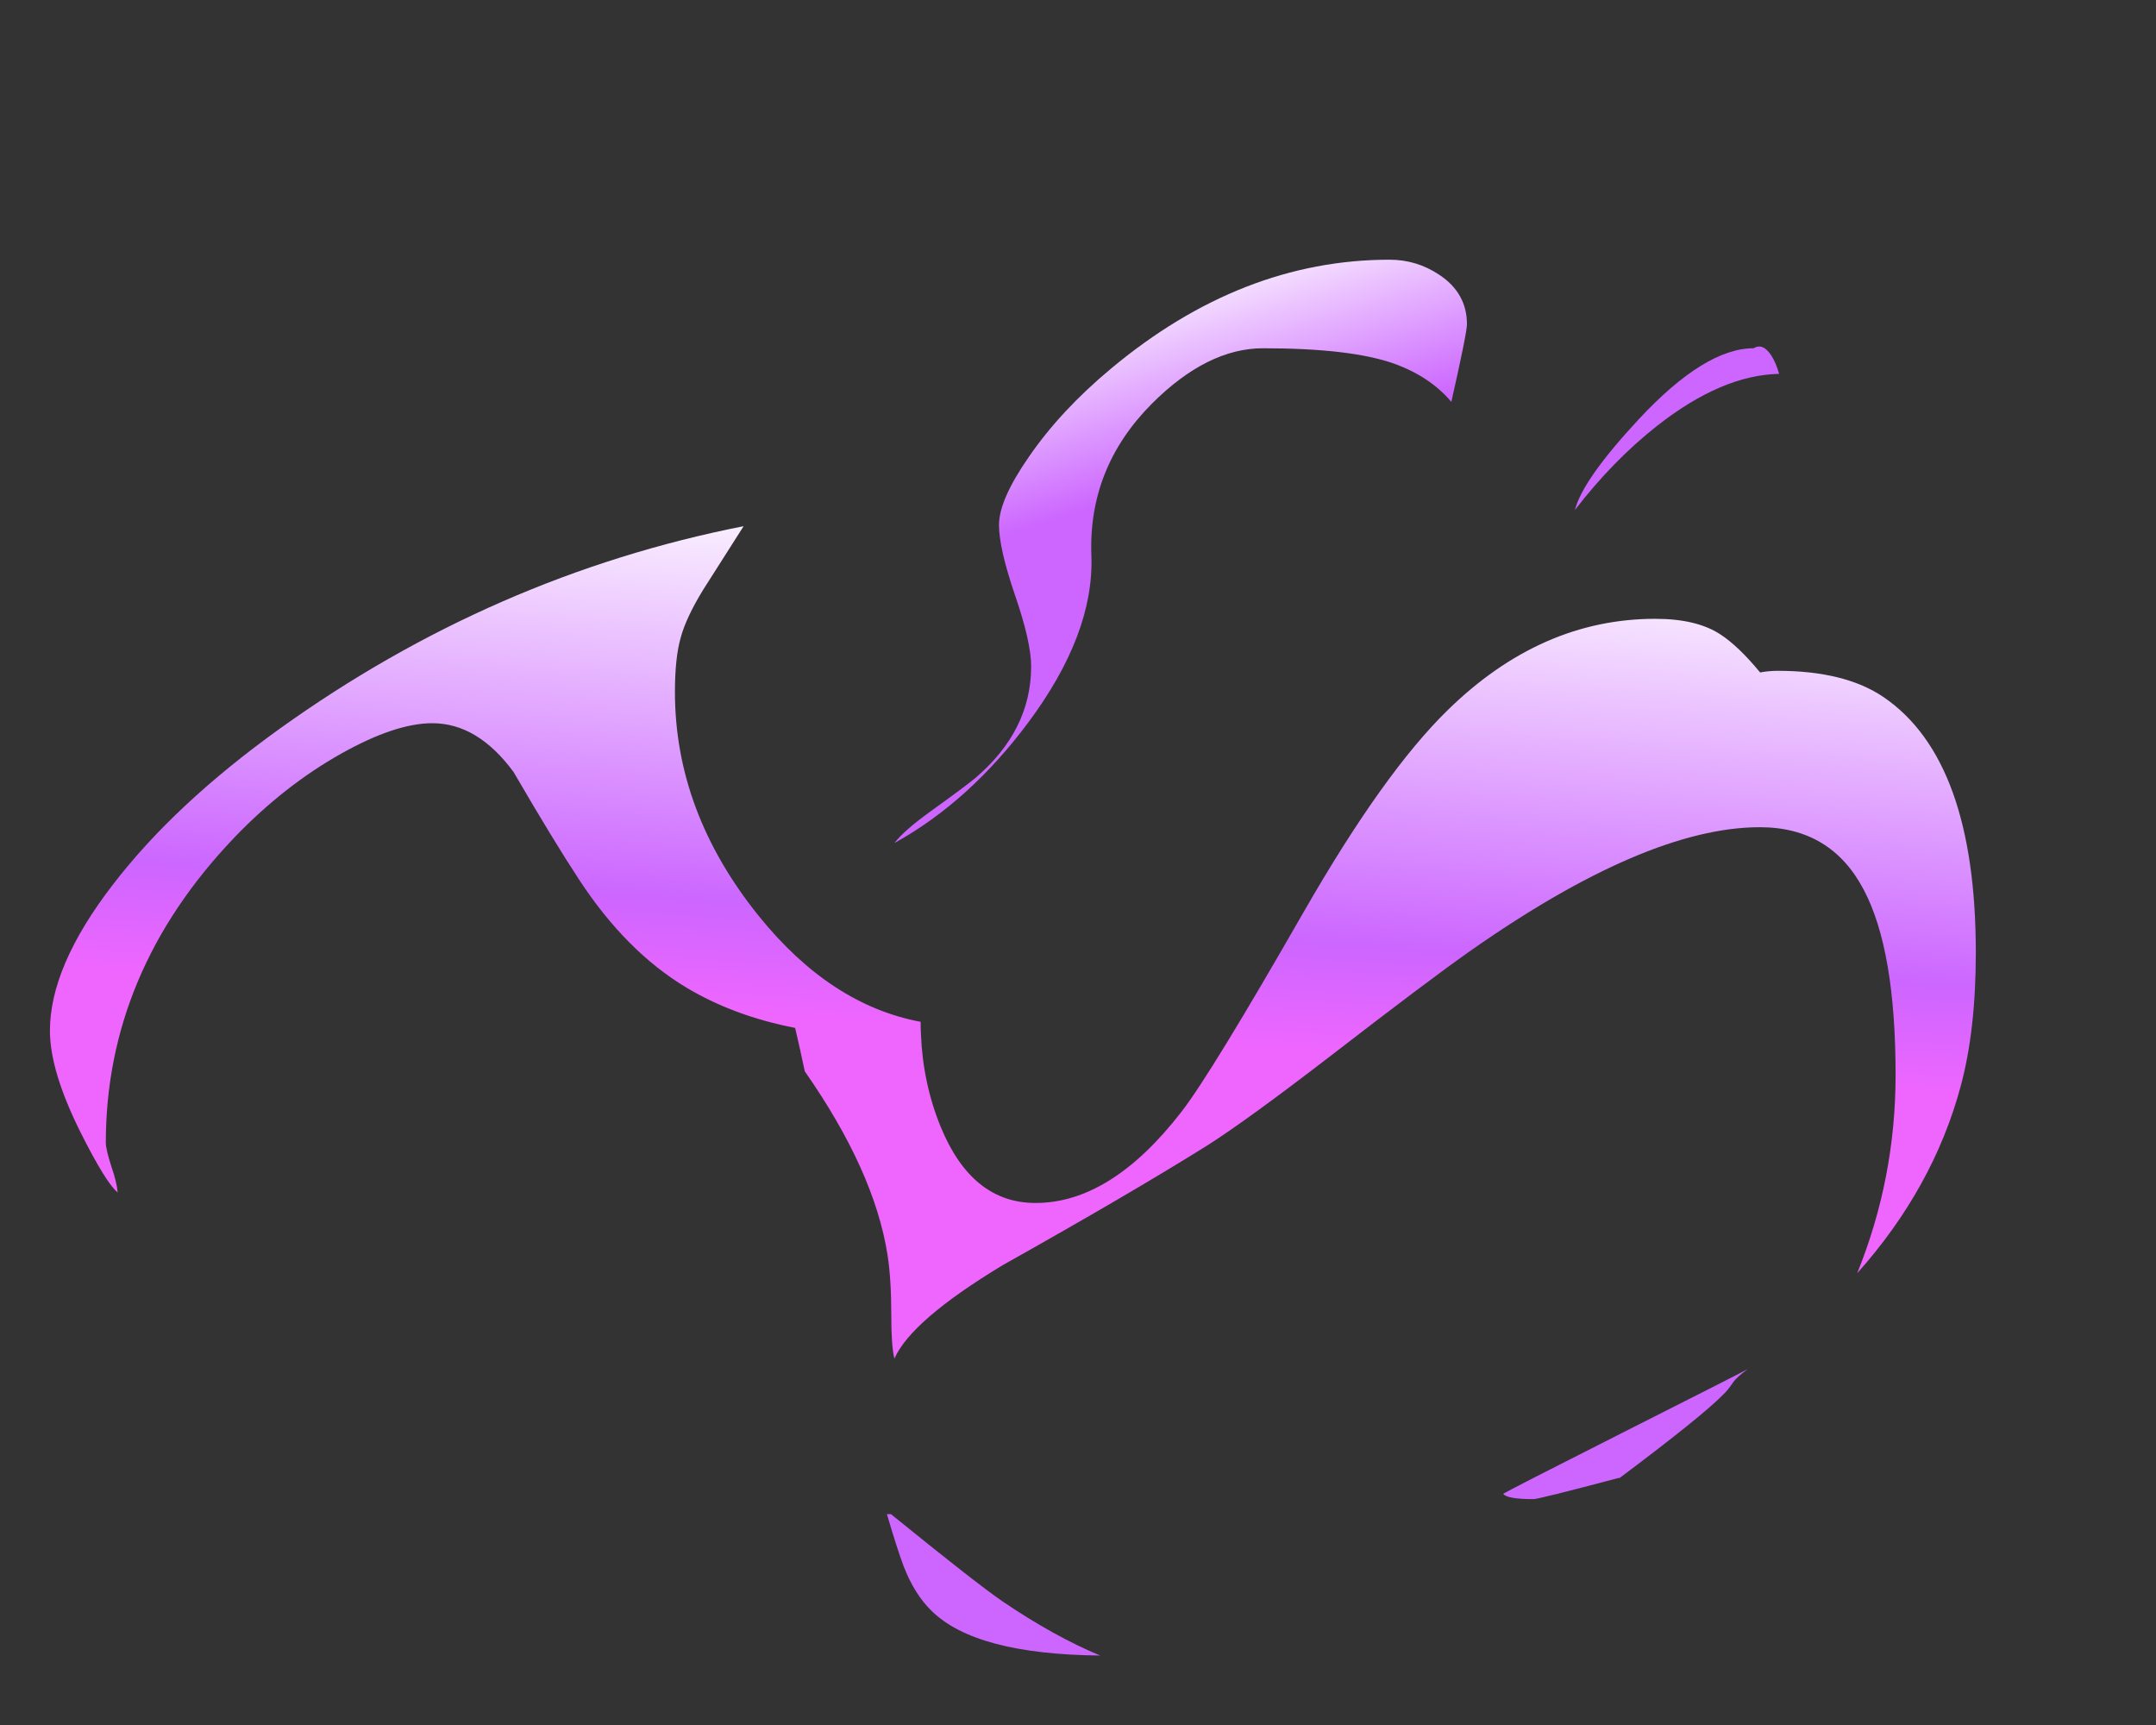 
<svg xmlns="http://www.w3.org/2000/svg" version="1.1" xmlns:xlink="http://www.w3.org/1999/xlink" preserveAspectRatio="none" x="0px" y="0px" width="125px" height="100px" viewBox="0 0 125 100">
<rect x="0" y="0" width="125" height="100" fill="#333333" stroke="none"/>
<defs>
<linearGradient id="Gradient_1" gradientUnits="userSpaceOnUse" x1="10.375" y1="117.188" x2="16.825" y2="143.512" spreadMethod="pad">
<stop  offset="0%" stop-color="#CC66FF"/>

<stop  offset="100%" stop-color="#FFFFFF"/>
</linearGradient>

<linearGradient id="Gradient_2" gradientUnits="userSpaceOnUse" x1="34.8" y1="45.325" x2="31.1" y2="115.875" spreadMethod="pad">
<stop  offset="6.275%" stop-color="#EF66FF"/>

<stop  offset="25.882%" stop-color="#CC66FF"/>

<stop  offset="100%" stop-color="#FFFFFF"/>
</linearGradient>

<g id="firey_Burst_4_Layer0_0_FILL">
<path fill="#CC66FF" stroke="none" d="
M -88.4 130.95
Q -87.868 132.362 -87.15 133.2 -85.8 134.8 -84.3 134.1 -76.5 134.1 -65.9 125.35 -56.9 117.9 -55.7 114.2 -61.75 120.25 -68.85 124.55 -79.217 130.809 -88.4 130.95
M 20.35 -26.8
Q 27.702 -24.452 36.05 -20.1 40.3 -17.85 53.85 -9.4
L 54.5 -9.4
Q 52.85 -13.7 51.85 -15.75 50.1 -19.25 47.35 -21.3 40.294 -26.653 20.35 -26.8
M -62.65 -4.95
Q -62.74 -4.933 -62.85 -4.95 -75.918 2.581 -79.35 5.25 -80.2 5.85 -81.05 6.85 -81.6 7.45 -83.35 8.45 -82.2 7.95 -63.25 0.6 -44.85 -6.55 -44.2 -6.9 -44.85 -7.55 -49.05 -7.55 -49.9 -7.55 -62.65 -4.95 Z"/>

<path fill="url(#Gradient_1)" stroke="none" d="
M 31.4 94.95
Q 31.4 87.05 40.35 81.2 41.9 80.2 47.6 77.05 51.75 74.75 53.3 73.2 41.3 78.3 31.85 88.05 21.3 98.95 21.75 108.55 22.3 119.35 12.1 127.25 3.2 134.1 -5.75 134.1 -19.8 134.1 -26.75 132.2 -32.505 130.597 -35.9 127.5 -38.4 136.014 -38.4 137.05 -38.4 140.9 -33.95 143.15 -30.35 145 -26 145 -2.3 145 18.6 131.6 26.65 126.45 31.75 120.75 36.55 115.45 36.55 112.35 36.55 109.5 34 103.75 31.4 97.95 31.4 94.95 Z"/>

<path fill="url(#Gradient_2)" stroke="none" d="
M 178.65 33.25
Q 179.6 35.5 179.6 36.3 179.6 57.3 159.05 73.85 151 80.3 141.8 84.25 133.2 87.95 127.3 87.95 120.05 87.95 114.3 81.95 107.9 73.5 103.8 68.7 96.3 59.9 86.7 55.45 79.102 51.93 69.2 50.45 68.501 48.184 67.65 45.1 56.506 32.839 54.4 22.5 53.8 19.55 53.8 15.15 53.8 11.25 53.3 9.75 50.6 14.45 35.95 21.25 15.65 30 3.25 35.95 -3.1 39.05 -16.3 46.85 -32.05 56.2 -38.7 59.8 -67.1 75.15 -85.3 75.15 -96.7 75.15 -101.95 67.45 -107.05 60.05 -107.05 44.65 -107.05 31.942 -100.9 20.25 -113.072 30.744 -117.45 43.2 -119.9 50.1 -119.9 59.7 -119.9 83.4 -105.15 91.15 -98.95 94.4 -88.15 94.4 -86.777 94.4 -85.35 94.2 -81.91 97.407 -79.05 98.85 -75.25 100.8 -68.55 100.8 -50.25 100.8 -35.3 89.55 -25.1 81.9 -12.35 64.85 2.6 44.8 7.3 40.15 18.6 28.9 30.7 28.9 40.9 28.9 45.9 38.3 48.74 43.646 49.05 49.7 49.099 50.458 49.1 51.2 63.545 53.274 75.05 64.25 88.45 77.05 88.45 91.8 88.45 96.05 87.5 98.55 86.65 100.95 83.95 104.35 82.302 106.365 77.45 112.2 117.482 106.14 151.7 87.3 168.65 77.95 178.55 68 188.55 58 188.55 50.1 188.55 45.15 183.65 37.6 179.552 31.329 177.7 30.2 177.865 31.523 178.65 33.25 Z"/>
</g>
</defs>

<g transform="matrix( -0.362, 0, 0, -0.471, 71.15,83.35) ">
<g transform="matrix( 1, 0, 0, 1, 0,0) ">
<use xlink:href="#firey_Burst_4_Layer0_0_FILL"/>
</g>
</g>
</svg>
